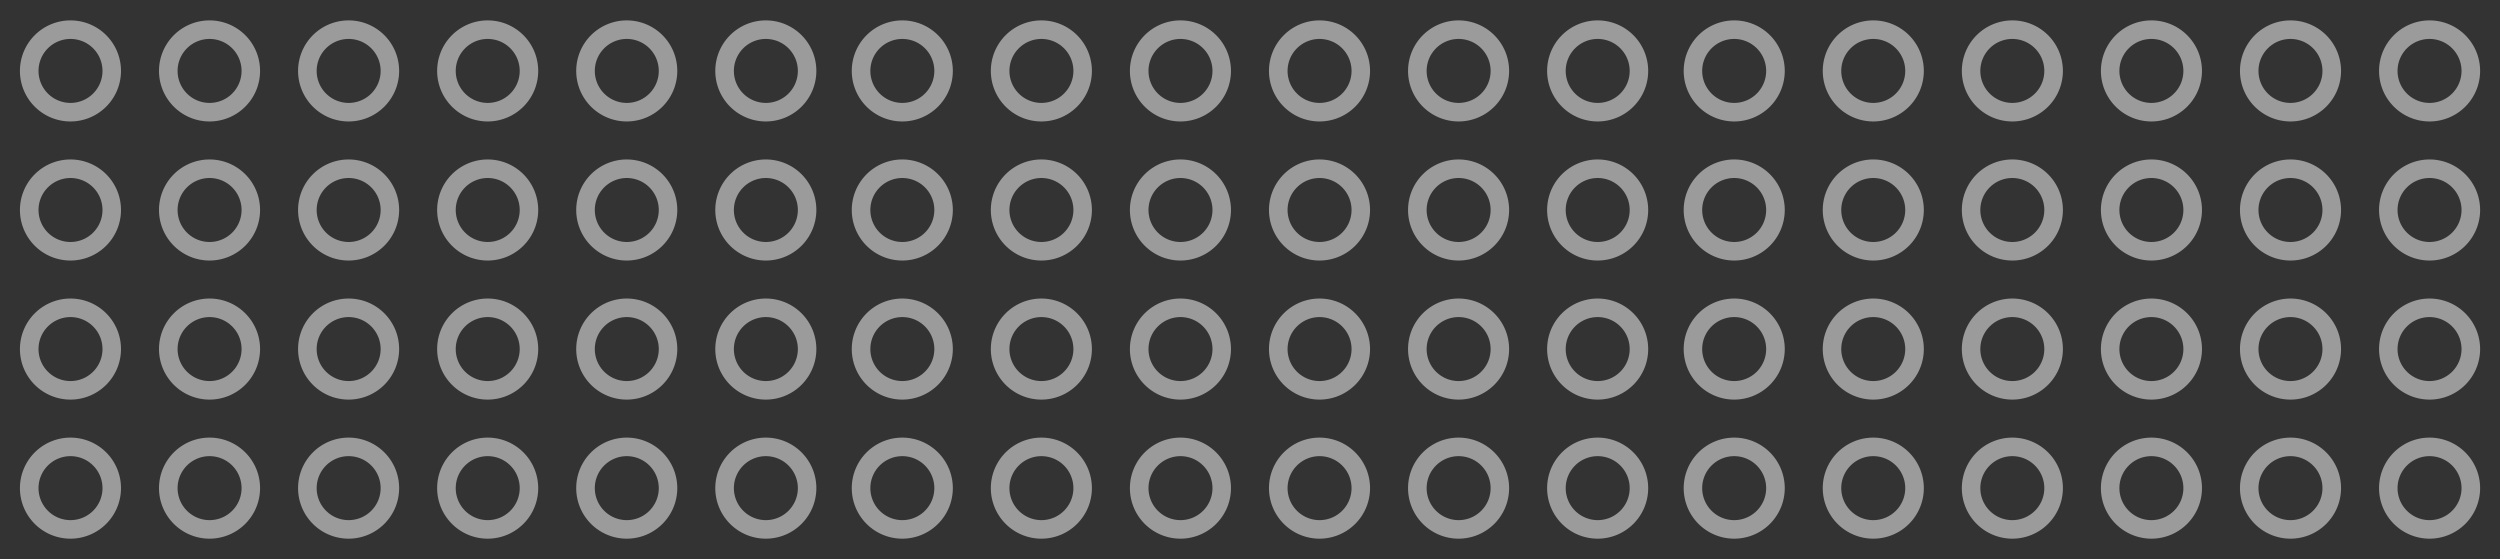 <svg id="Layer_1" data-name="Layer 1" xmlns="http://www.w3.org/2000/svg" viewBox="0 0 539.29 120.59"><rect x="0" y="0" width="539.29" height="120.59" fill="#333333" stroke="none"/><defs><style>.cls-1{opacity:0.51;}.cls-2{fill:#fff;}</style></defs><g class="cls-1"><path class="cls-2" d="M165.2,98.4a6.9,6.9,0,1,1-6.89,6.9,6.9,6.9,0,0,1,6.89-6.9m0-4a10.9,10.9,0,1,0,10.9,10.9,10.89,10.89,0,0,0-10.9-10.9Z"/><path class="cls-2" d="M135.2,98.4a6.9,6.9,0,1,1-6.89,6.9,6.9,6.9,0,0,1,6.89-6.9m0-4a10.9,10.9,0,1,0,10.9,10.9,10.89,10.89,0,0,0-10.9-10.9Z"/><path class="cls-2" d="M105.2,98.4a6.9,6.9,0,1,1-6.89,6.9,6.9,6.9,0,0,1,6.89-6.9m0-4a10.9,10.9,0,1,0,10.9,10.9,10.89,10.89,0,0,0-10.9-10.9Z"/><path class="cls-2" d="M75.2,98.4a6.9,6.9,0,1,1-6.89,6.9,6.9,6.9,0,0,1,6.89-6.9m0-4a10.9,10.9,0,1,0,10.9,10.9A10.89,10.89,0,0,0,75.2,94.4Z"/><path class="cls-2" d="M45.2,98.4a6.9,6.9,0,1,1-6.89,6.9,6.9,6.9,0,0,1,6.89-6.9m0-4a10.9,10.9,0,1,0,10.9,10.9A10.89,10.89,0,0,0,45.2,94.4Z"/><path class="cls-2" d="M15.2,98.4a6.9,6.9,0,1,1-6.89,6.9,6.9,6.9,0,0,1,6.89-6.9m0-4a10.9,10.9,0,1,0,10.9,10.9A10.89,10.89,0,0,0,15.2,94.4Z"/></g><g class="cls-1"><path class="cls-2" d="M165.2,68.4a6.9,6.9,0,1,1-6.89,6.9,6.9,6.9,0,0,1,6.89-6.9m0-4a10.9,10.9,0,1,0,10.9,10.9,10.89,10.89,0,0,0-10.9-10.9Z"/><path class="cls-2" d="M135.2,68.4a6.9,6.9,0,1,1-6.89,6.9,6.9,6.9,0,0,1,6.89-6.9m0-4a10.9,10.9,0,1,0,10.9,10.9,10.89,10.89,0,0,0-10.9-10.9Z"/><path class="cls-2" d="M105.2,68.4a6.9,6.9,0,1,1-6.89,6.9,6.9,6.9,0,0,1,6.89-6.9m0-4a10.9,10.9,0,1,0,10.9,10.9,10.89,10.89,0,0,0-10.9-10.9Z"/><path class="cls-2" d="M75.2,68.4a6.9,6.9,0,1,1-6.89,6.9,6.9,6.9,0,0,1,6.89-6.9m0-4A10.9,10.9,0,1,0,86.1,75.3,10.89,10.89,0,0,0,75.2,64.4Z"/><path class="cls-2" d="M45.2,68.4a6.9,6.9,0,1,1-6.89,6.9,6.9,6.9,0,0,1,6.89-6.9m0-4A10.9,10.9,0,1,0,56.1,75.3,10.89,10.89,0,0,0,45.2,64.4Z"/><path class="cls-2" d="M15.2,68.4a6.9,6.9,0,1,1-6.89,6.9,6.9,6.9,0,0,1,6.89-6.9m0-4A10.9,10.9,0,1,0,26.1,75.3,10.89,10.89,0,0,0,15.2,64.4Z"/></g><g class="cls-1"><path class="cls-2" d="M165.2,38.4a6.9,6.9,0,1,1-6.89,6.9,6.9,6.9,0,0,1,6.89-6.9m0-4a10.9,10.9,0,1,0,10.9,10.9,10.89,10.89,0,0,0-10.9-10.9Z"/><path class="cls-2" d="M135.2,38.4a6.9,6.9,0,1,1-6.89,6.9,6.9,6.9,0,0,1,6.89-6.9m0-4a10.9,10.9,0,1,0,10.9,10.9,10.89,10.89,0,0,0-10.9-10.9Z"/><path class="cls-2" d="M105.2,38.4a6.9,6.9,0,1,1-6.89,6.9,6.9,6.9,0,0,1,6.89-6.9m0-4a10.9,10.9,0,1,0,10.9,10.9,10.89,10.89,0,0,0-10.9-10.9Z"/><path class="cls-2" d="M75.2,38.4a6.9,6.9,0,1,1-6.89,6.9,6.9,6.9,0,0,1,6.89-6.9m0-4A10.9,10.9,0,1,0,86.1,45.3,10.89,10.89,0,0,0,75.2,34.4Z"/><path class="cls-2" d="M45.2,38.4a6.9,6.9,0,1,1-6.89,6.9,6.9,6.9,0,0,1,6.89-6.9m0-4A10.9,10.9,0,1,0,56.1,45.3,10.89,10.89,0,0,0,45.2,34.4Z"/><path class="cls-2" d="M15.2,38.4a6.9,6.9,0,1,1-6.89,6.9,6.9,6.9,0,0,1,6.89-6.9m0-4A10.9,10.9,0,1,0,26.1,45.3,10.89,10.89,0,0,0,15.2,34.4Z"/></g><g class="cls-1"><path class="cls-2" d="M165.2,8.4a6.9,6.9,0,1,1-6.89,6.9,6.9,6.9,0,0,1,6.89-6.9m0-4a10.9,10.9,0,1,0,10.9,10.9A10.89,10.89,0,0,0,165.2,4.4Z"/><path class="cls-2" d="M135.2,8.4a6.9,6.9,0,1,1-6.89,6.9,6.9,6.9,0,0,1,6.89-6.9m0-4a10.9,10.9,0,1,0,10.9,10.9A10.89,10.89,0,0,0,135.2,4.4Z"/><path class="cls-2" d="M105.2,8.4a6.9,6.9,0,1,1-6.89,6.9,6.9,6.9,0,0,1,6.89-6.9m0-4a10.9,10.9,0,1,0,10.9,10.9A10.89,10.89,0,0,0,105.2,4.4Z"/><path class="cls-2" d="M75.2,8.4a6.9,6.9,0,1,1-6.89,6.9A6.9,6.9,0,0,1,75.2,8.4m0-4A10.9,10.9,0,1,0,86.1,15.3,10.89,10.89,0,0,0,75.2,4.4Z"/><path class="cls-2" d="M45.2,8.4a6.9,6.9,0,1,1-6.89,6.9A6.9,6.9,0,0,1,45.2,8.4m0-4A10.9,10.9,0,1,0,56.1,15.3,10.89,10.89,0,0,0,45.2,4.4Z"/><path class="cls-2" d="M15.2,8.4a6.9,6.9,0,1,1-6.89,6.9A6.9,6.9,0,0,1,15.2,8.4m0-4A10.9,10.9,0,1,0,26.1,15.3,10.89,10.89,0,0,0,15.2,4.4Z"/></g><g class="cls-1"><path class="cls-2" d="M344.64,98.4a6.9,6.9,0,1,1-6.89,6.9,6.9,6.9,0,0,1,6.89-6.9m0-4a10.9,10.9,0,1,0,10.9,10.9,10.9,10.9,0,0,0-10.9-10.9Z"/><path class="cls-2" d="M314.64,98.4a6.9,6.9,0,1,1-6.89,6.9,6.9,6.9,0,0,1,6.89-6.9m0-4a10.9,10.9,0,1,0,10.9,10.9,10.9,10.9,0,0,0-10.9-10.9Z"/><path class="cls-2" d="M284.64,98.4a6.9,6.9,0,1,1-6.89,6.9,6.9,6.9,0,0,1,6.89-6.9m0-4a10.9,10.9,0,1,0,10.9,10.9,10.9,10.9,0,0,0-10.9-10.9Z"/><path class="cls-2" d="M254.64,98.4a6.9,6.9,0,1,1-6.89,6.9,6.9,6.9,0,0,1,6.89-6.9m0-4a10.9,10.9,0,1,0,10.9,10.9,10.9,10.9,0,0,0-10.9-10.9Z"/><path class="cls-2" d="M224.64,98.4a6.9,6.9,0,1,1-6.89,6.9,6.9,6.9,0,0,1,6.89-6.9m0-4a10.9,10.9,0,1,0,10.9,10.9,10.9,10.9,0,0,0-10.9-10.9Z"/><path class="cls-2" d="M194.64,98.4a6.9,6.9,0,1,1-6.89,6.9,6.9,6.9,0,0,1,6.89-6.9m0-4a10.9,10.9,0,1,0,10.9,10.9,10.9,10.9,0,0,0-10.9-10.9Z"/></g><g class="cls-1"><path class="cls-2" d="M344.64,68.4a6.9,6.9,0,1,1-6.89,6.9,6.9,6.9,0,0,1,6.89-6.9m0-4a10.9,10.9,0,1,0,10.9,10.9,10.9,10.9,0,0,0-10.9-10.9Z"/><path class="cls-2" d="M314.64,68.4a6.9,6.9,0,1,1-6.89,6.9,6.9,6.9,0,0,1,6.89-6.9m0-4a10.9,10.9,0,1,0,10.9,10.9,10.9,10.9,0,0,0-10.9-10.9Z"/><path class="cls-2" d="M284.64,68.4a6.9,6.9,0,1,1-6.89,6.9,6.9,6.9,0,0,1,6.89-6.9m0-4a10.9,10.9,0,1,0,10.9,10.9,10.9,10.9,0,0,0-10.9-10.9Z"/><path class="cls-2" d="M254.64,68.4a6.9,6.9,0,1,1-6.89,6.9,6.9,6.9,0,0,1,6.89-6.9m0-4a10.9,10.9,0,1,0,10.9,10.9,10.9,10.9,0,0,0-10.9-10.9Z"/><path class="cls-2" d="M224.64,68.4a6.9,6.9,0,1,1-6.89,6.9,6.9,6.9,0,0,1,6.89-6.9m0-4a10.9,10.9,0,1,0,10.9,10.9,10.9,10.9,0,0,0-10.9-10.9Z"/><path class="cls-2" d="M194.64,68.4a6.9,6.9,0,1,1-6.89,6.9,6.9,6.9,0,0,1,6.89-6.9m0-4a10.9,10.9,0,1,0,10.9,10.9,10.9,10.9,0,0,0-10.9-10.9Z"/></g><g class="cls-1"><path class="cls-2" d="M344.64,38.4a6.9,6.9,0,1,1-6.89,6.9,6.9,6.9,0,0,1,6.89-6.9m0-4a10.9,10.9,0,1,0,10.9,10.9,10.9,10.9,0,0,0-10.9-10.9Z"/><path class="cls-2" d="M314.64,38.4a6.9,6.9,0,1,1-6.89,6.9,6.9,6.9,0,0,1,6.89-6.9m0-4a10.9,10.9,0,1,0,10.9,10.9,10.9,10.9,0,0,0-10.9-10.9Z"/><path class="cls-2" d="M284.64,38.4a6.9,6.9,0,1,1-6.89,6.9,6.9,6.9,0,0,1,6.89-6.9m0-4a10.9,10.9,0,1,0,10.9,10.9,10.9,10.9,0,0,0-10.9-10.9Z"/><path class="cls-2" d="M254.64,38.4a6.9,6.9,0,1,1-6.89,6.9,6.9,6.9,0,0,1,6.89-6.9m0-4a10.9,10.9,0,1,0,10.9,10.9,10.9,10.9,0,0,0-10.9-10.9Z"/><path class="cls-2" d="M224.64,38.4a6.9,6.9,0,1,1-6.89,6.9,6.9,6.9,0,0,1,6.89-6.9m0-4a10.9,10.9,0,1,0,10.9,10.9,10.9,10.9,0,0,0-10.9-10.9Z"/><path class="cls-2" d="M194.64,38.4a6.9,6.9,0,1,1-6.89,6.9,6.9,6.9,0,0,1,6.89-6.9m0-4a10.9,10.9,0,1,0,10.9,10.9,10.9,10.9,0,0,0-10.9-10.9Z"/></g><g class="cls-1"><path class="cls-2" d="M344.64,8.4a6.9,6.9,0,1,1-6.89,6.9,6.9,6.9,0,0,1,6.89-6.9m0-4a10.9,10.9,0,1,0,10.9,10.9,10.9,10.9,0,0,0-10.9-10.9Z"/><path class="cls-2" d="M314.64,8.4a6.9,6.9,0,1,1-6.89,6.9,6.9,6.9,0,0,1,6.89-6.9m0-4a10.9,10.9,0,1,0,10.9,10.9,10.9,10.9,0,0,0-10.9-10.9Z"/><path class="cls-2" d="M284.64,8.4a6.9,6.9,0,1,1-6.89,6.9,6.9,6.9,0,0,1,6.89-6.9m0-4a10.9,10.9,0,1,0,10.9,10.9,10.9,10.9,0,0,0-10.9-10.9Z"/><path class="cls-2" d="M254.64,8.4a6.9,6.9,0,1,1-6.89,6.9,6.9,6.9,0,0,1,6.89-6.9m0-4a10.9,10.9,0,1,0,10.9,10.9,10.9,10.9,0,0,0-10.9-10.9Z"/><path class="cls-2" d="M224.64,8.4a6.9,6.9,0,1,1-6.89,6.9,6.9,6.9,0,0,1,6.89-6.9m0-4a10.9,10.9,0,1,0,10.9,10.9,10.9,10.9,0,0,0-10.9-10.9Z"/><path class="cls-2" d="M194.64,8.4a6.9,6.9,0,1,1-6.89,6.9,6.9,6.9,0,0,1,6.89-6.9m0-4a10.9,10.9,0,1,0,10.9,10.9,10.9,10.9,0,0,0-10.9-10.9Z"/></g><g class="cls-1"><path class="cls-2" d="M524.09,98.4a6.9,6.9,0,1,1-6.9,6.9,6.9,6.9,0,0,1,6.9-6.9m0-4A10.9,10.9,0,1,0,535,105.3a10.9,10.9,0,0,0-10.89-10.9Z"/><path class="cls-2" d="M494.09,98.4a6.9,6.9,0,1,1-6.9,6.9,6.9,6.9,0,0,1,6.9-6.9m0-4A10.9,10.9,0,1,0,505,105.3a10.9,10.9,0,0,0-10.89-10.9Z"/><path class="cls-2" d="M464.09,98.4a6.9,6.9,0,1,1-6.9,6.9,6.9,6.9,0,0,1,6.9-6.9m0-4A10.9,10.9,0,1,0,475,105.3a10.9,10.9,0,0,0-10.89-10.9Z"/><path class="cls-2" d="M434.09,98.4a6.9,6.9,0,1,1-6.9,6.9,6.9,6.9,0,0,1,6.9-6.9m0-4A10.9,10.9,0,1,0,445,105.3a10.9,10.9,0,0,0-10.89-10.9Z"/><path class="cls-2" d="M404.09,98.4a6.9,6.9,0,1,1-6.9,6.9,6.9,6.9,0,0,1,6.9-6.9m0-4A10.9,10.9,0,1,0,415,105.3a10.9,10.9,0,0,0-10.89-10.9Z"/><path class="cls-2" d="M374.09,98.4a6.9,6.9,0,1,1-6.9,6.9,6.9,6.9,0,0,1,6.9-6.9m0-4A10.9,10.9,0,1,0,385,105.3a10.9,10.9,0,0,0-10.89-10.9Z"/></g><g class="cls-1"><path class="cls-2" d="M524.09,68.4a6.9,6.9,0,1,1-6.9,6.9,6.9,6.9,0,0,1,6.9-6.9m0-4A10.9,10.9,0,1,0,535,75.3a10.9,10.9,0,0,0-10.89-10.9Z"/><path class="cls-2" d="M494.09,68.4a6.9,6.9,0,1,1-6.9,6.9,6.9,6.9,0,0,1,6.9-6.9m0-4A10.9,10.9,0,1,0,505,75.3a10.9,10.9,0,0,0-10.89-10.9Z"/><path class="cls-2" d="M464.09,68.4a6.9,6.9,0,1,1-6.9,6.9,6.9,6.9,0,0,1,6.9-6.9m0-4A10.9,10.9,0,1,0,475,75.3a10.9,10.9,0,0,0-10.89-10.9Z"/><path class="cls-2" d="M434.09,68.4a6.9,6.9,0,1,1-6.9,6.9,6.9,6.9,0,0,1,6.9-6.9m0-4A10.9,10.9,0,1,0,445,75.3a10.9,10.9,0,0,0-10.89-10.9Z"/><path class="cls-2" d="M404.09,68.4a6.9,6.9,0,1,1-6.9,6.9,6.9,6.9,0,0,1,6.9-6.9m0-4A10.9,10.9,0,1,0,415,75.3a10.9,10.9,0,0,0-10.89-10.9Z"/><path class="cls-2" d="M374.09,68.4a6.9,6.9,0,1,1-6.9,6.9,6.9,6.9,0,0,1,6.9-6.9m0-4A10.9,10.9,0,1,0,385,75.3a10.9,10.9,0,0,0-10.89-10.9Z"/></g><g class="cls-1"><path class="cls-2" d="M524.09,38.4a6.9,6.9,0,1,1-6.9,6.9,6.9,6.9,0,0,1,6.9-6.9m0-4A10.9,10.9,0,1,0,535,45.3a10.9,10.9,0,0,0-10.89-10.9Z"/><path class="cls-2" d="M494.09,38.4a6.9,6.9,0,1,1-6.9,6.9,6.9,6.9,0,0,1,6.9-6.9m0-4A10.9,10.9,0,1,0,505,45.3a10.9,10.9,0,0,0-10.89-10.9Z"/><path class="cls-2" d="M464.09,38.4a6.9,6.9,0,1,1-6.9,6.9,6.9,6.9,0,0,1,6.9-6.9m0-4A10.9,10.9,0,1,0,475,45.3a10.9,10.9,0,0,0-10.89-10.9Z"/><path class="cls-2" d="M434.09,38.4a6.9,6.9,0,1,1-6.9,6.9,6.9,6.9,0,0,1,6.9-6.9m0-4A10.9,10.9,0,1,0,445,45.3a10.9,10.9,0,0,0-10.89-10.9Z"/><path class="cls-2" d="M404.09,38.4a6.9,6.9,0,1,1-6.9,6.9,6.9,6.9,0,0,1,6.9-6.9m0-4A10.9,10.9,0,1,0,415,45.3a10.9,10.9,0,0,0-10.89-10.9Z"/><path class="cls-2" d="M374.09,38.4a6.9,6.9,0,1,1-6.9,6.9,6.9,6.9,0,0,1,6.9-6.9m0-4A10.9,10.9,0,1,0,385,45.3a10.9,10.9,0,0,0-10.89-10.9Z"/></g><g class="cls-1"><path class="cls-2" d="M524.09,8.4a6.9,6.9,0,1,1-6.9,6.9,6.9,6.9,0,0,1,6.9-6.9m0-4A10.9,10.9,0,1,0,535,15.3,10.9,10.9,0,0,0,524.09,4.4Z"/><path class="cls-2" d="M494.09,8.4a6.9,6.9,0,1,1-6.9,6.9,6.9,6.9,0,0,1,6.9-6.9m0-4A10.9,10.9,0,1,0,505,15.3,10.9,10.9,0,0,0,494.09,4.4Z"/><path class="cls-2" d="M464.09,8.4a6.9,6.9,0,1,1-6.9,6.9,6.9,6.9,0,0,1,6.9-6.9m0-4A10.9,10.9,0,1,0,475,15.3,10.9,10.9,0,0,0,464.09,4.4Z"/><path class="cls-2" d="M434.09,8.4a6.9,6.9,0,1,1-6.9,6.9,6.9,6.9,0,0,1,6.9-6.9m0-4A10.9,10.9,0,1,0,445,15.3,10.9,10.9,0,0,0,434.09,4.4Z"/><path class="cls-2" d="M404.09,8.4a6.9,6.9,0,1,1-6.9,6.9,6.9,6.9,0,0,1,6.9-6.9m0-4A10.9,10.9,0,1,0,415,15.3,10.9,10.9,0,0,0,404.09,4.4Z"/><path class="cls-2" d="M374.09,8.4a6.9,6.9,0,1,1-6.9,6.9,6.9,6.9,0,0,1,6.9-6.9m0-4A10.9,10.9,0,1,0,385,15.3,10.9,10.9,0,0,0,374.09,4.4Z"/></g></svg>